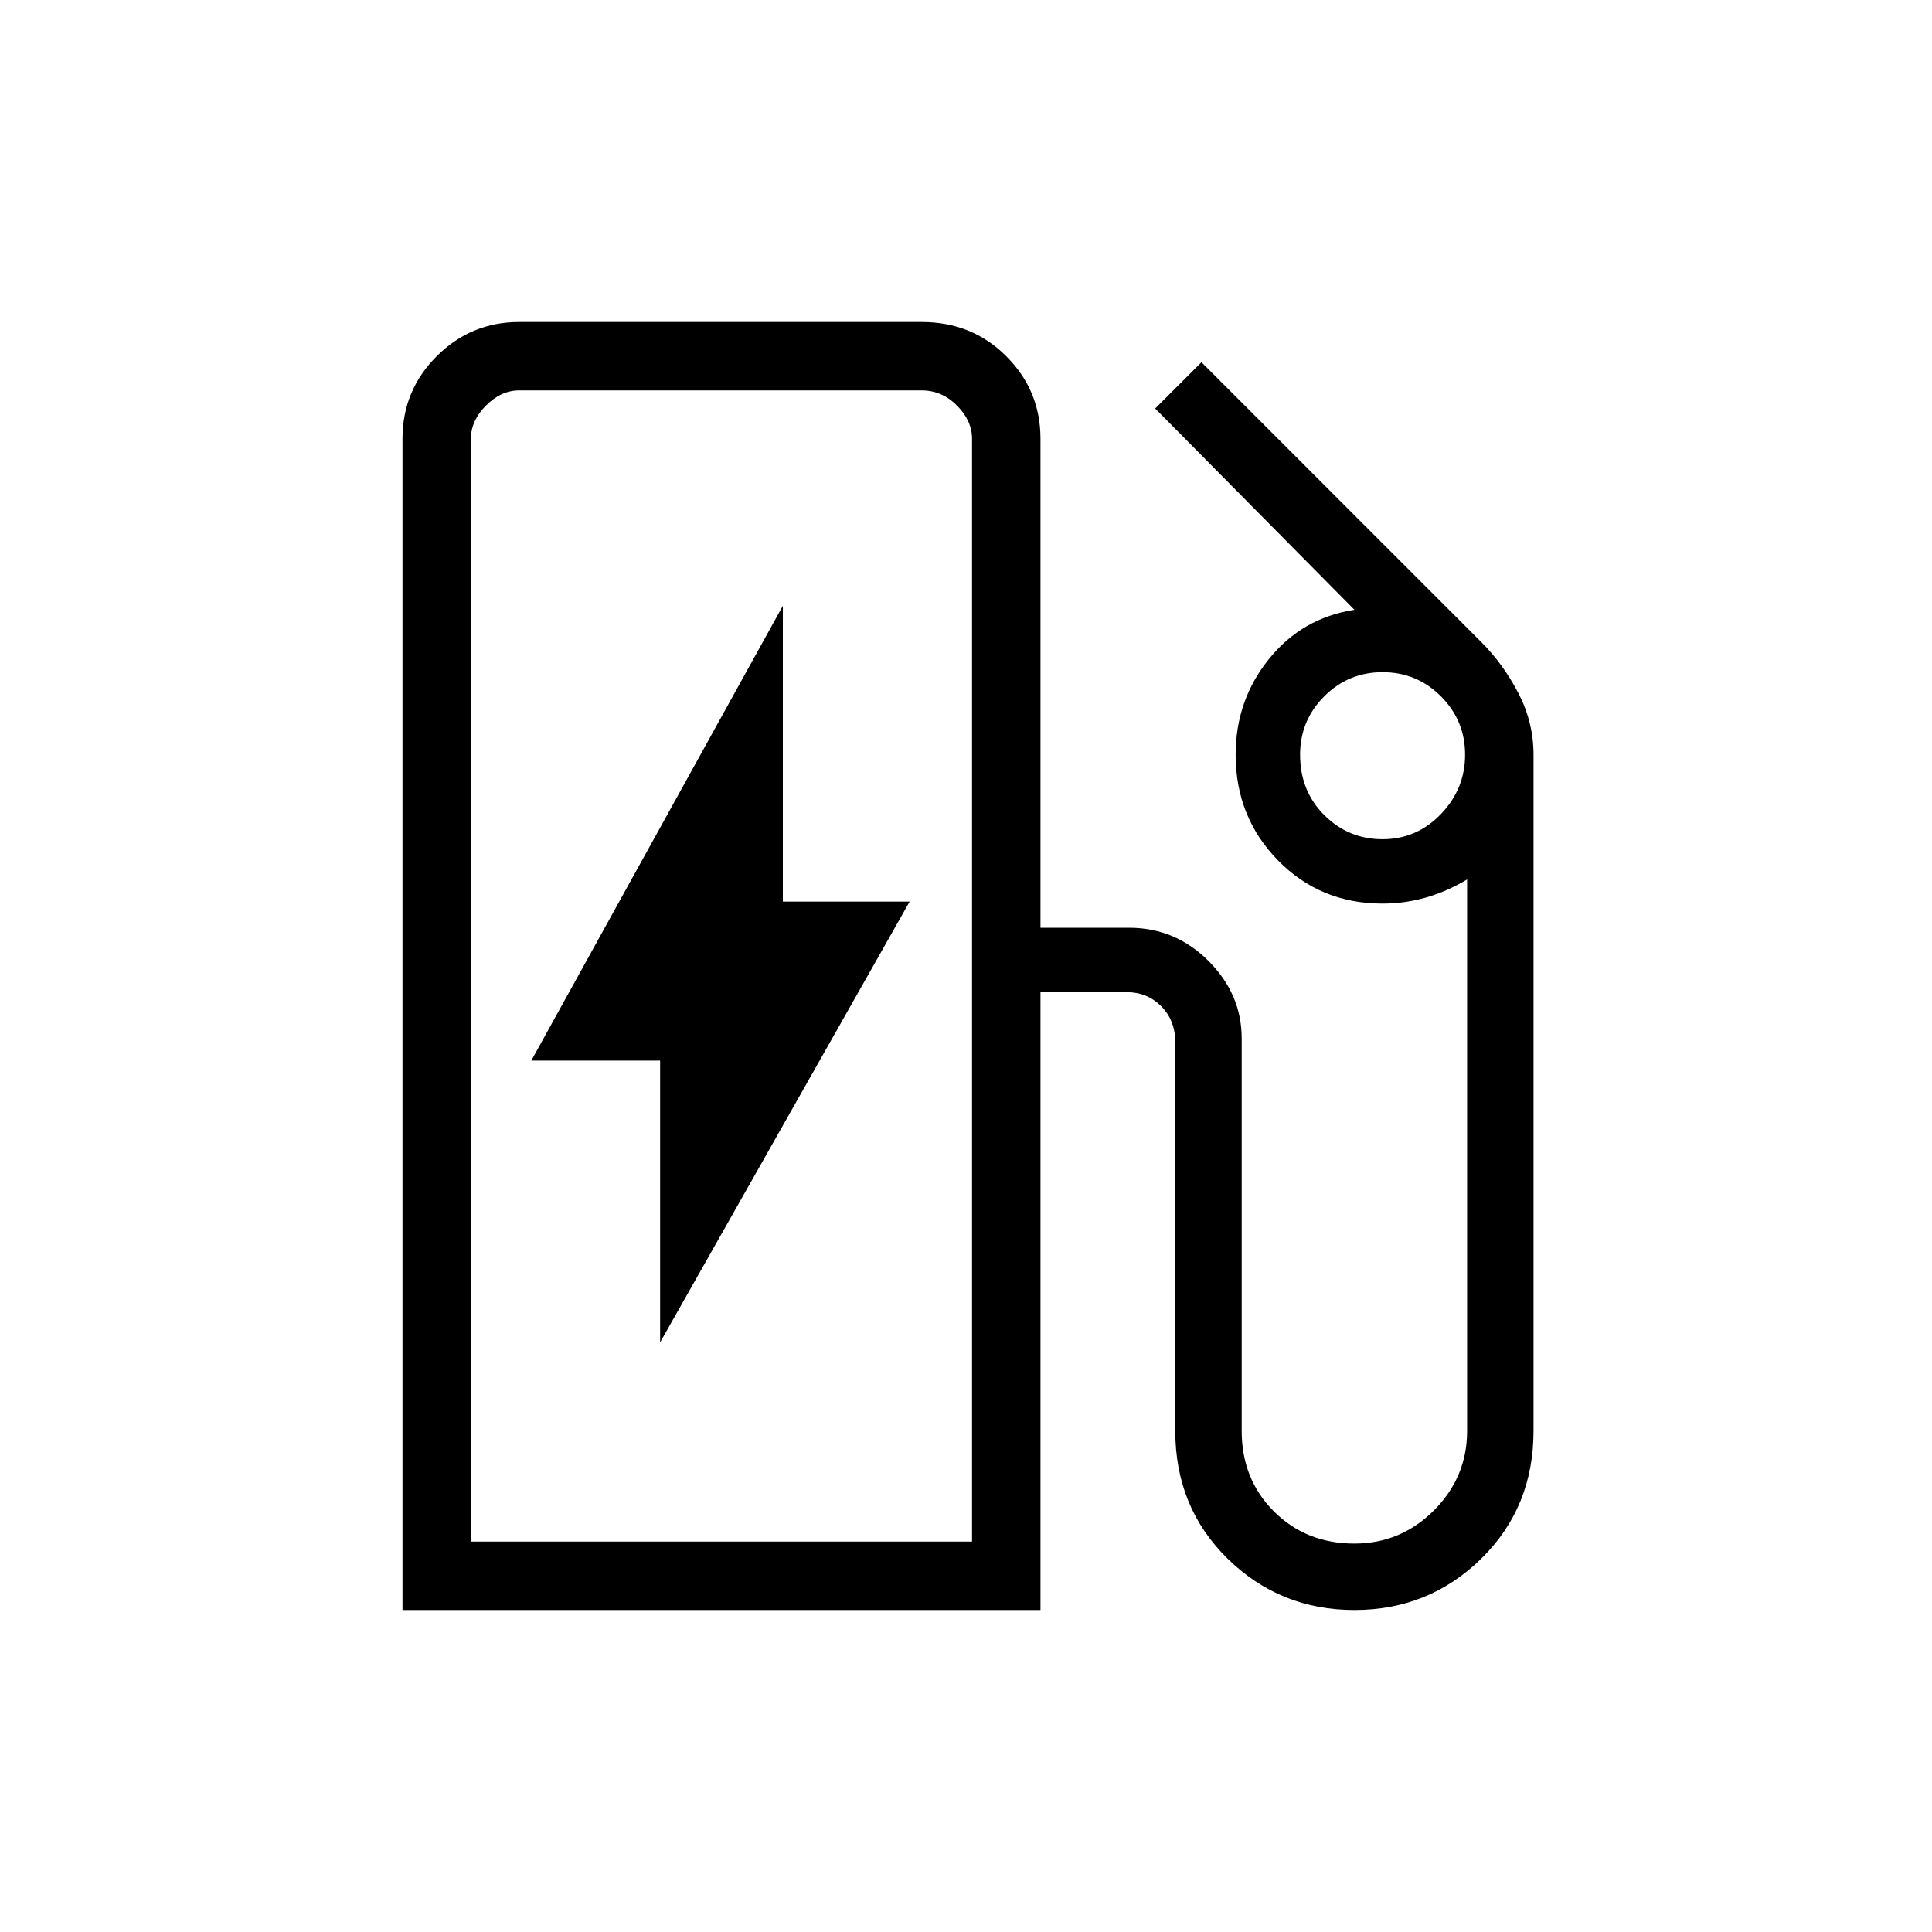 <svg xmlns="http://www.w3.org/2000/svg" height="40" width="40"><path d="M9.75 31.917H20.125V9.083Q20.125 8.708 19.812 8.396Q19.5 8.083 19.083 8.083H10.75Q10.375 8.083 10.062 8.396Q9.75 8.708 9.75 9.083ZM13.667 27.792 18.833 18.667H16.208V12.542L11 21.958H13.667ZM8.333 33.333V9.083Q8.333 8.083 9.042 7.375Q9.75 6.667 10.75 6.667H19.083Q20.125 6.667 20.833 7.375Q21.542 8.083 21.542 9.083V19.208H23.375Q24.333 19.208 25.021 19.896Q25.708 20.583 25.708 21.5V29.625Q25.708 30.625 26.375 31.292Q27.042 31.958 28.042 31.958Q29 31.958 29.688 31.271Q30.375 30.583 30.375 29.625V18.208Q29.958 18.458 29.521 18.583Q29.083 18.708 28.625 18.708Q27.333 18.708 26.458 17.812Q25.583 16.917 25.583 15.625Q25.583 14.5 26.271 13.646Q26.958 12.792 28.042 12.625L23.917 8.458L24.875 7.5L30.667 13.292Q31.125 13.75 31.438 14.354Q31.75 14.958 31.75 15.625V29.625Q31.75 31.208 30.667 32.271Q29.583 33.333 28.042 33.333Q26.5 33.333 25.417 32.271Q24.333 31.208 24.333 29.625V21.583Q24.333 21.125 24.042 20.833Q23.75 20.542 23.333 20.542H21.542V33.333ZM20.125 31.917H9.75Q9.75 31.917 10.062 31.917Q10.375 31.917 10.75 31.917H19.083Q19.5 31.917 19.812 31.917Q20.125 31.917 20.125 31.917ZM28.625 17.375Q29.333 17.375 29.833 16.854Q30.333 16.333 30.333 15.625Q30.333 14.917 29.833 14.417Q29.333 13.917 28.625 13.917Q27.917 13.917 27.417 14.417Q26.917 14.917 26.917 15.625Q26.917 16.375 27.417 16.875Q27.917 17.375 28.625 17.375Z"/></svg>
